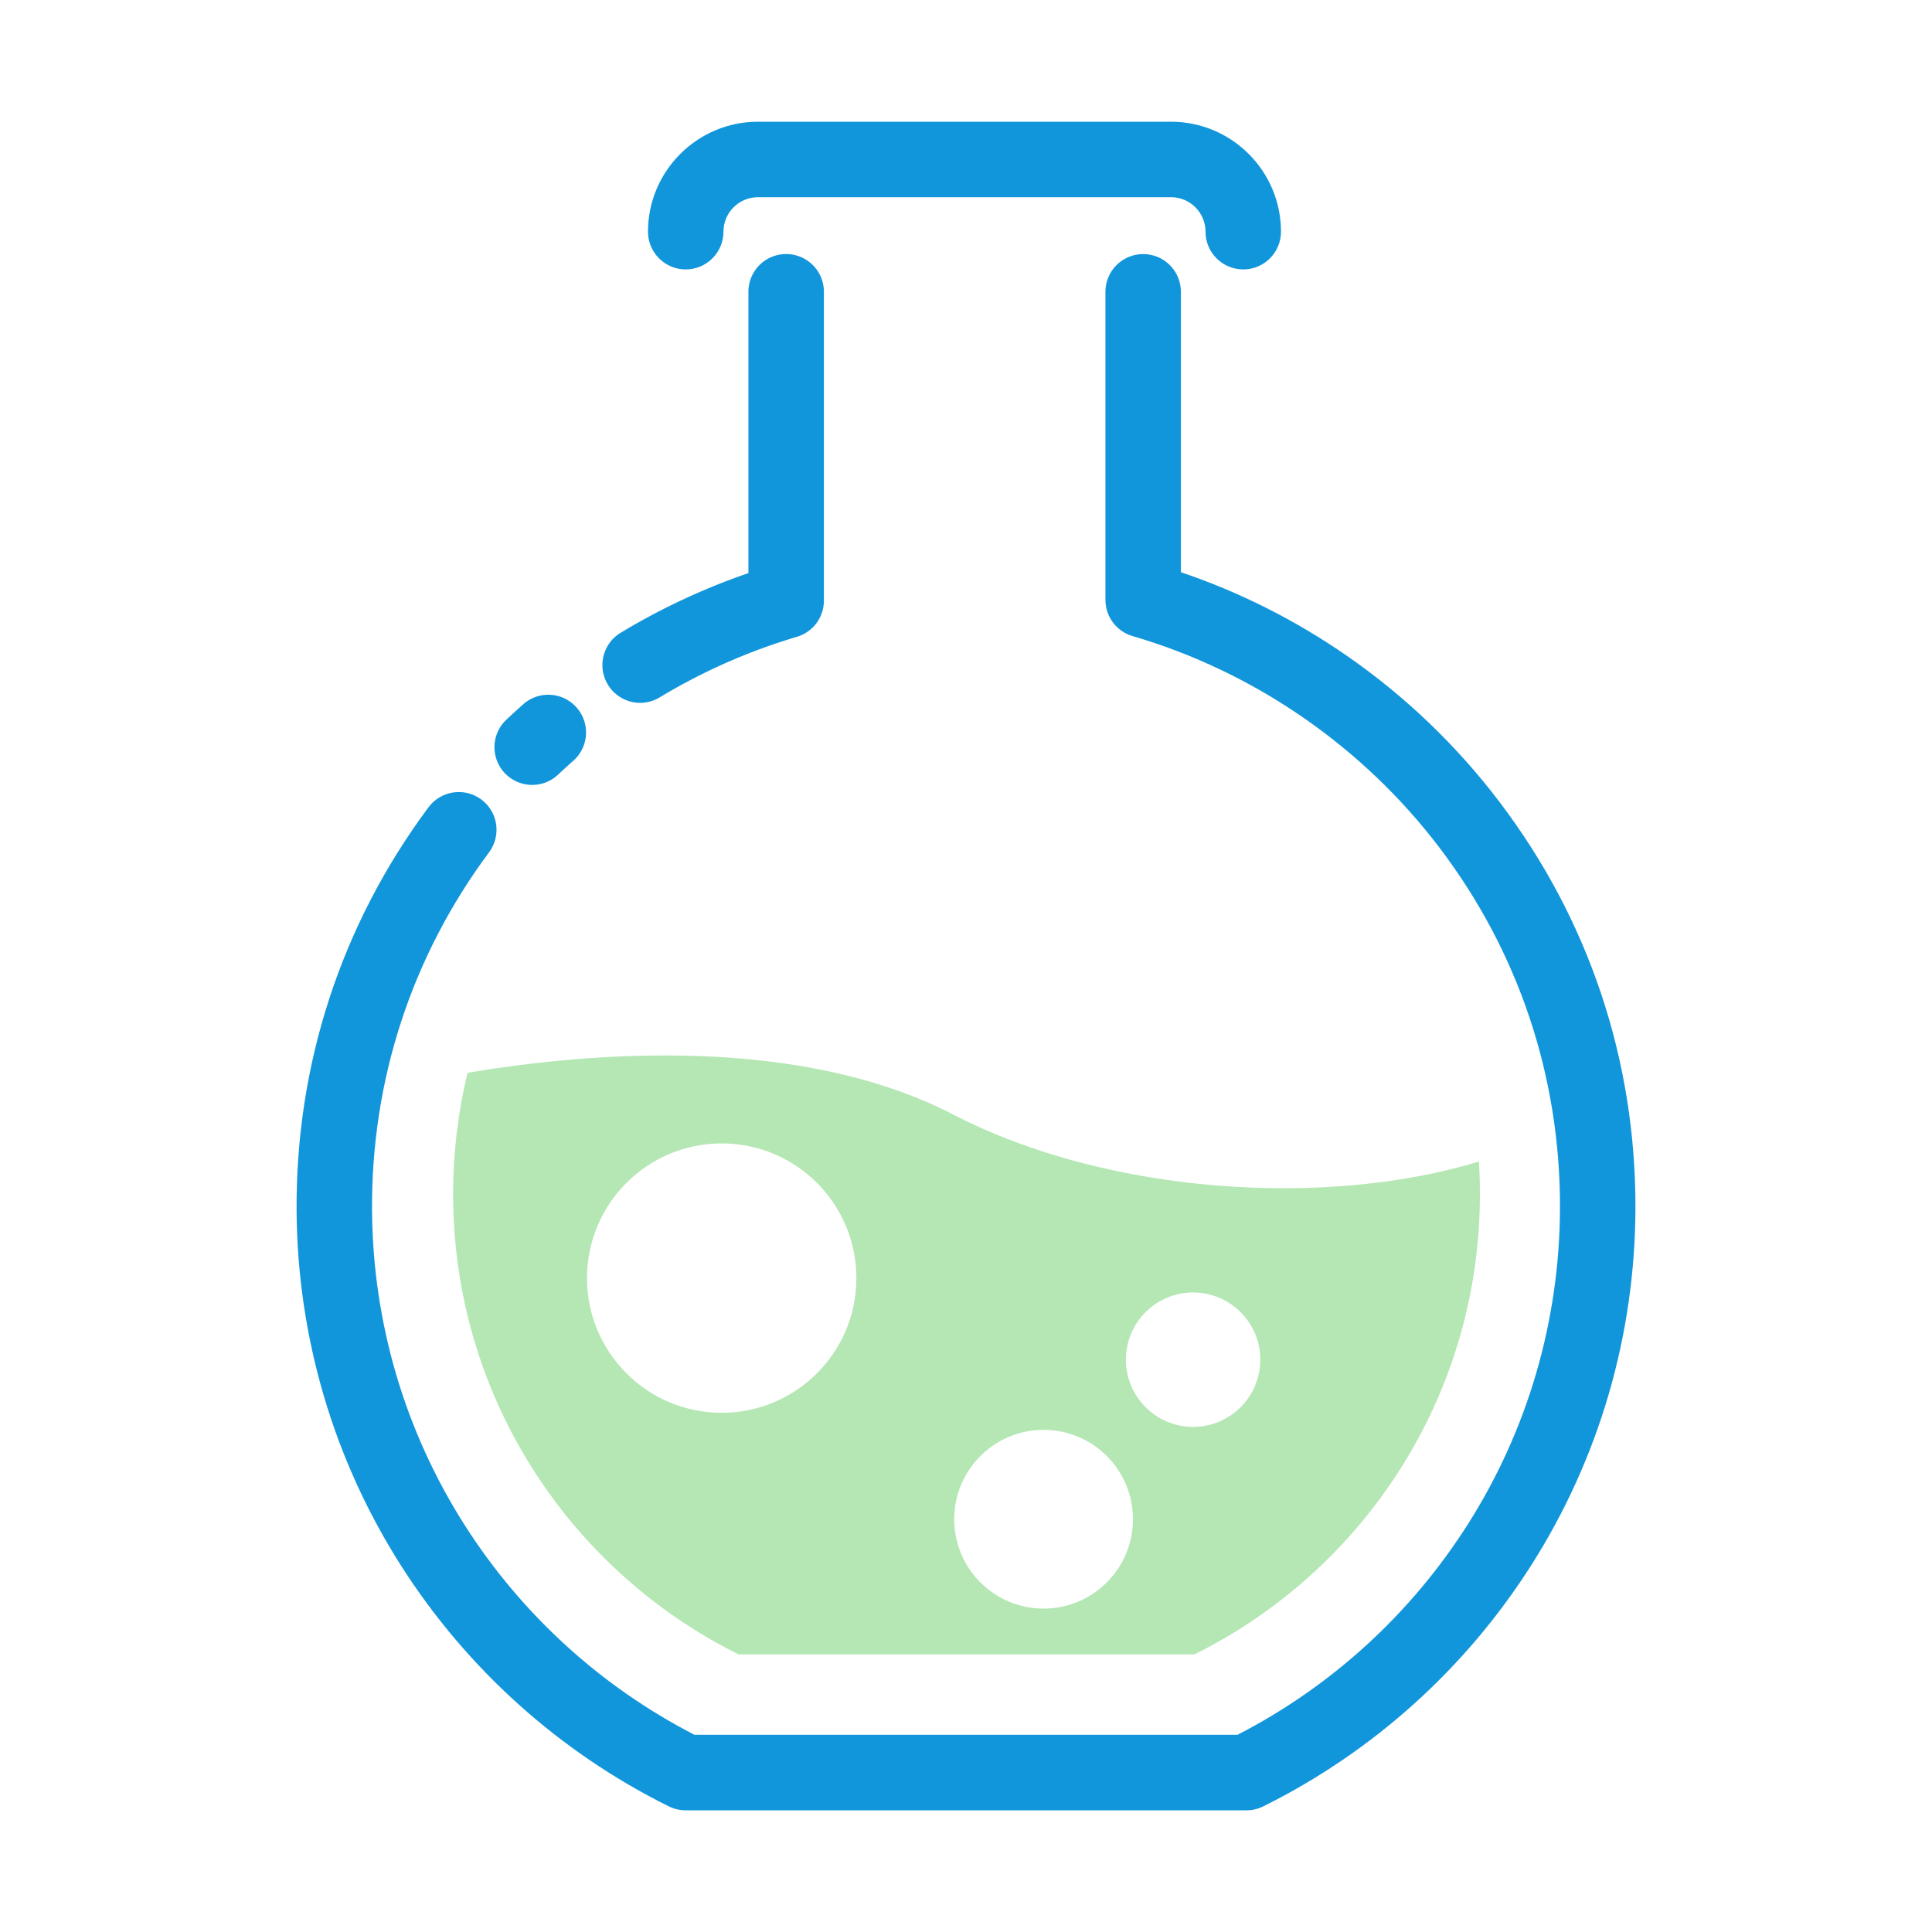 <?xml version="1.0" standalone="no"?><!DOCTYPE svg PUBLIC "-//W3C//DTD SVG 1.1//EN" "http://www.w3.org/Graphics/SVG/1.1/DTD/svg11.dtd"><svg t="1645351497897" class="icon" viewBox="0 0 1024 1024" version="1.1" xmlns="http://www.w3.org/2000/svg" p-id="2425" xmlns:xlink="http://www.w3.org/1999/xlink" width="200" height="200"><defs><style type="text/css"></style></defs><path d="M794.8 425.09c-22.77-30-49.99-56.07-80.93-77.51-27.24-18.87-56.77-33.74-87.97-44.3V154.66c0-11.05-8.95-20-20-20s-20 8.95-20 20v163.29c0 8.89 5.87 16.71 14.4 19.2 64.21 18.71 121.96 58.53 162.64 112.12 42.01 55.35 64.1 121.46 63.88 191.17-0.19 59.55-17.08 117.47-48.86 167.5-30.12 47.42-72.25 85.91-122.05 111.54H368.09c-49.62-25.54-91.64-63.86-121.74-111.05-31.74-49.78-48.74-107.43-49.16-166.74-0.49-69.06 20.96-134.75 62.03-189.96 6.59-8.86 4.75-21.39-4.11-27.98s-21.39-4.75-27.98 4.11c-46.3 62.25-70.48 136.29-69.93 214.12 0.47 66.84 19.64 131.83 55.44 187.96 34.84 54.63 83.87 98.7 141.8 127.46 2.76 1.37 5.81 2.09 8.89 2.09h297.35c3.08 0 6.13-0.71 8.89-2.08 58.14-28.86 107.3-73.13 142.16-128.01 35.83-56.41 54.88-121.7 55.09-188.82 0.24-78.58-24.66-153.09-72.02-215.49z" fill="#1296db" p-id="2426" data-spm-anchor-id="a313x.7781069.0.i0" class="selected"></path><path d="M282.09 416.02c4.93 0 9.87-1.81 13.73-5.46 2.61-2.46 5.31-4.93 8.03-7.33 8.28-7.31 9.07-19.95 1.76-28.23-7.31-8.28-19.95-9.07-28.23-1.76-3.06 2.7-6.09 5.47-9.03 8.25-8.03 7.59-8.39 20.24-0.8 28.27 3.93 4.16 9.23 6.26 14.54 6.26zM339.31 372.52c3.52 0 7.08-0.93 10.31-2.88a313.412 313.412 0 0 1 72.74-32.11 20.01 20.01 0 0 0 14.32-19.18v-163.7c0-11.05-8.95-20-20-20s-20 8.95-20 20v149.1a353.027 353.027 0 0 0-67.72 31.63c-9.46 5.71-12.5 18-6.79 27.46a19.996 19.996 0 0 0 17.14 9.68z" fill="#1296db" p-id="2427" data-spm-anchor-id="a313x.7781069.0.i2" class="selected"></path><path d="M363.45 142.8c11.05 0 20-8.95 20-20 0-10.08 8.2-18.28 18.28-18.28h218.94c10.08 0 18.28 8.2 18.28 18.28 0 11.05 8.95 20 20 20s20-8.95 20-20c0-32.14-26.14-58.28-58.28-58.28H401.73c-32.14 0-58.28 26.14-58.28 58.28 0 11.04 8.95 20 20 20z" fill="#1296db" p-id="2428" data-spm-anchor-id="a313x.7781069.0.i1" class="selected"></path><path d="M783.85 615.64c-80.08 24.52-196.14 17.75-278.47-24.84-81.8-42.33-192.5-33.14-257.56-22.21-5.01 20.63-7.66 42.19-7.66 64.36 0 106.89 61.62 199.38 151.28 243.89h241.67c89.66-44.5 151.28-136.99 151.28-243.89 0.01-5.81-0.17-11.59-0.54-17.31zM382.51 748.8c-39.43 0-71.39-31.96-71.39-71.38 0-39.43 31.96-71.39 71.39-71.39s71.39 31.96 71.39 71.39c0.01 39.42-31.96 71.38-71.39 71.38z m170.61 103.79c-26.16 0-47.37-21.21-47.37-47.37 0-26.16 21.21-47.37 47.37-47.37 26.17 0 47.37 21.21 47.37 47.37-0.01 26.16-21.21 47.37-47.37 47.37z m79.24-96.31c-19.67 0-35.61-15.95-35.61-35.62 0-19.67 15.94-35.62 35.61-35.62 19.68 0 35.63 15.95 35.63 35.62 0 19.67-15.95 35.62-35.63 35.62z" fill="#B4E7B4" p-id="2429"></path></svg>